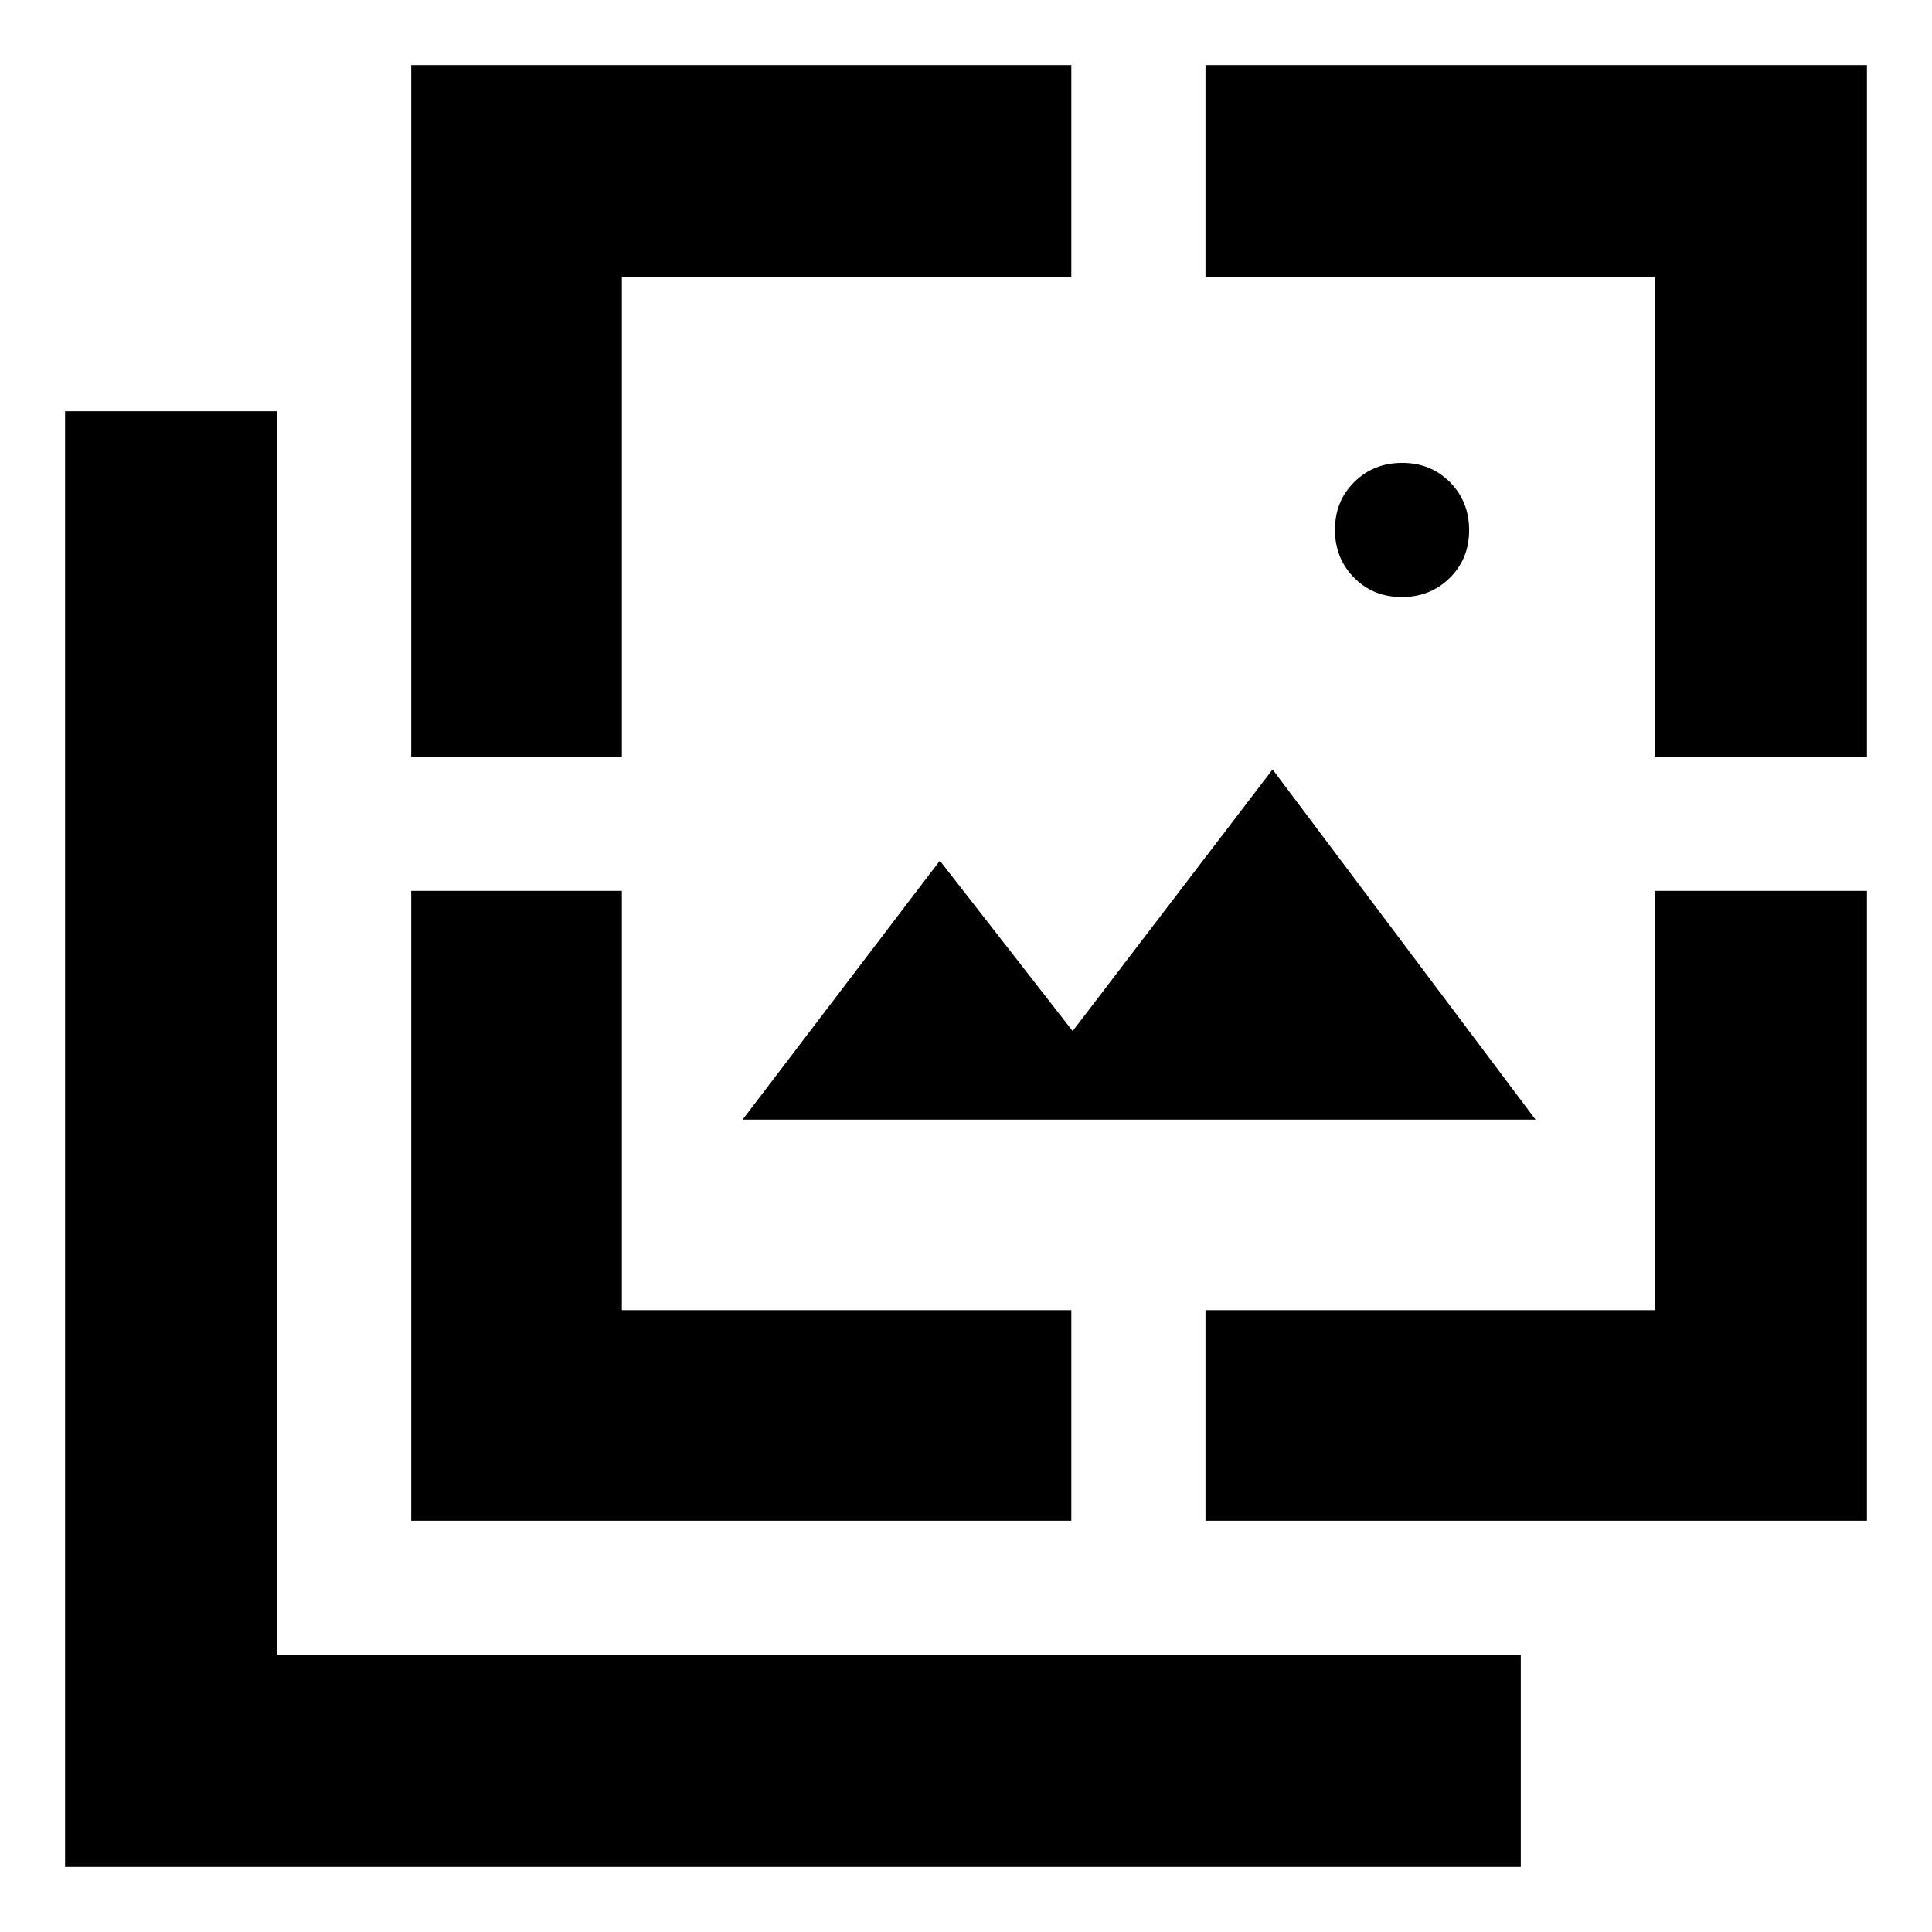 <svg xmlns="http://www.w3.org/2000/svg" height="40" viewBox="0 -960 960 960" width="40"><path d="M696.55-663.333q-14.217 0-23.717-9.617-9.5-9.617-9.5-23.834 0-14.216 9.617-23.716 9.617-9.5 23.834-9.5 14.216 0 23.716 9.617 9.5 9.617 9.5 23.833 0 14.217-9.617 23.717-9.617 9.5-23.833 9.5ZM369-403.666l97.999-128.666 66 84.666 99.334-130 130.666 174H369ZM32.334-32.334v-723.333h105.332v618.001h618.001v105.332H32.334Zm171.999-551.665v-343.667h328v105.332H308.999v238.335H204.333Zm0 379.666v-313h104.666v208.334h223.334v104.666h-328Zm394.666 0v-104.666h223.335v-208.334h105.332v313H598.999Zm223.335-379.666v-238.335H598.999v-105.332h328.667v343.667H822.334Z"/></svg>